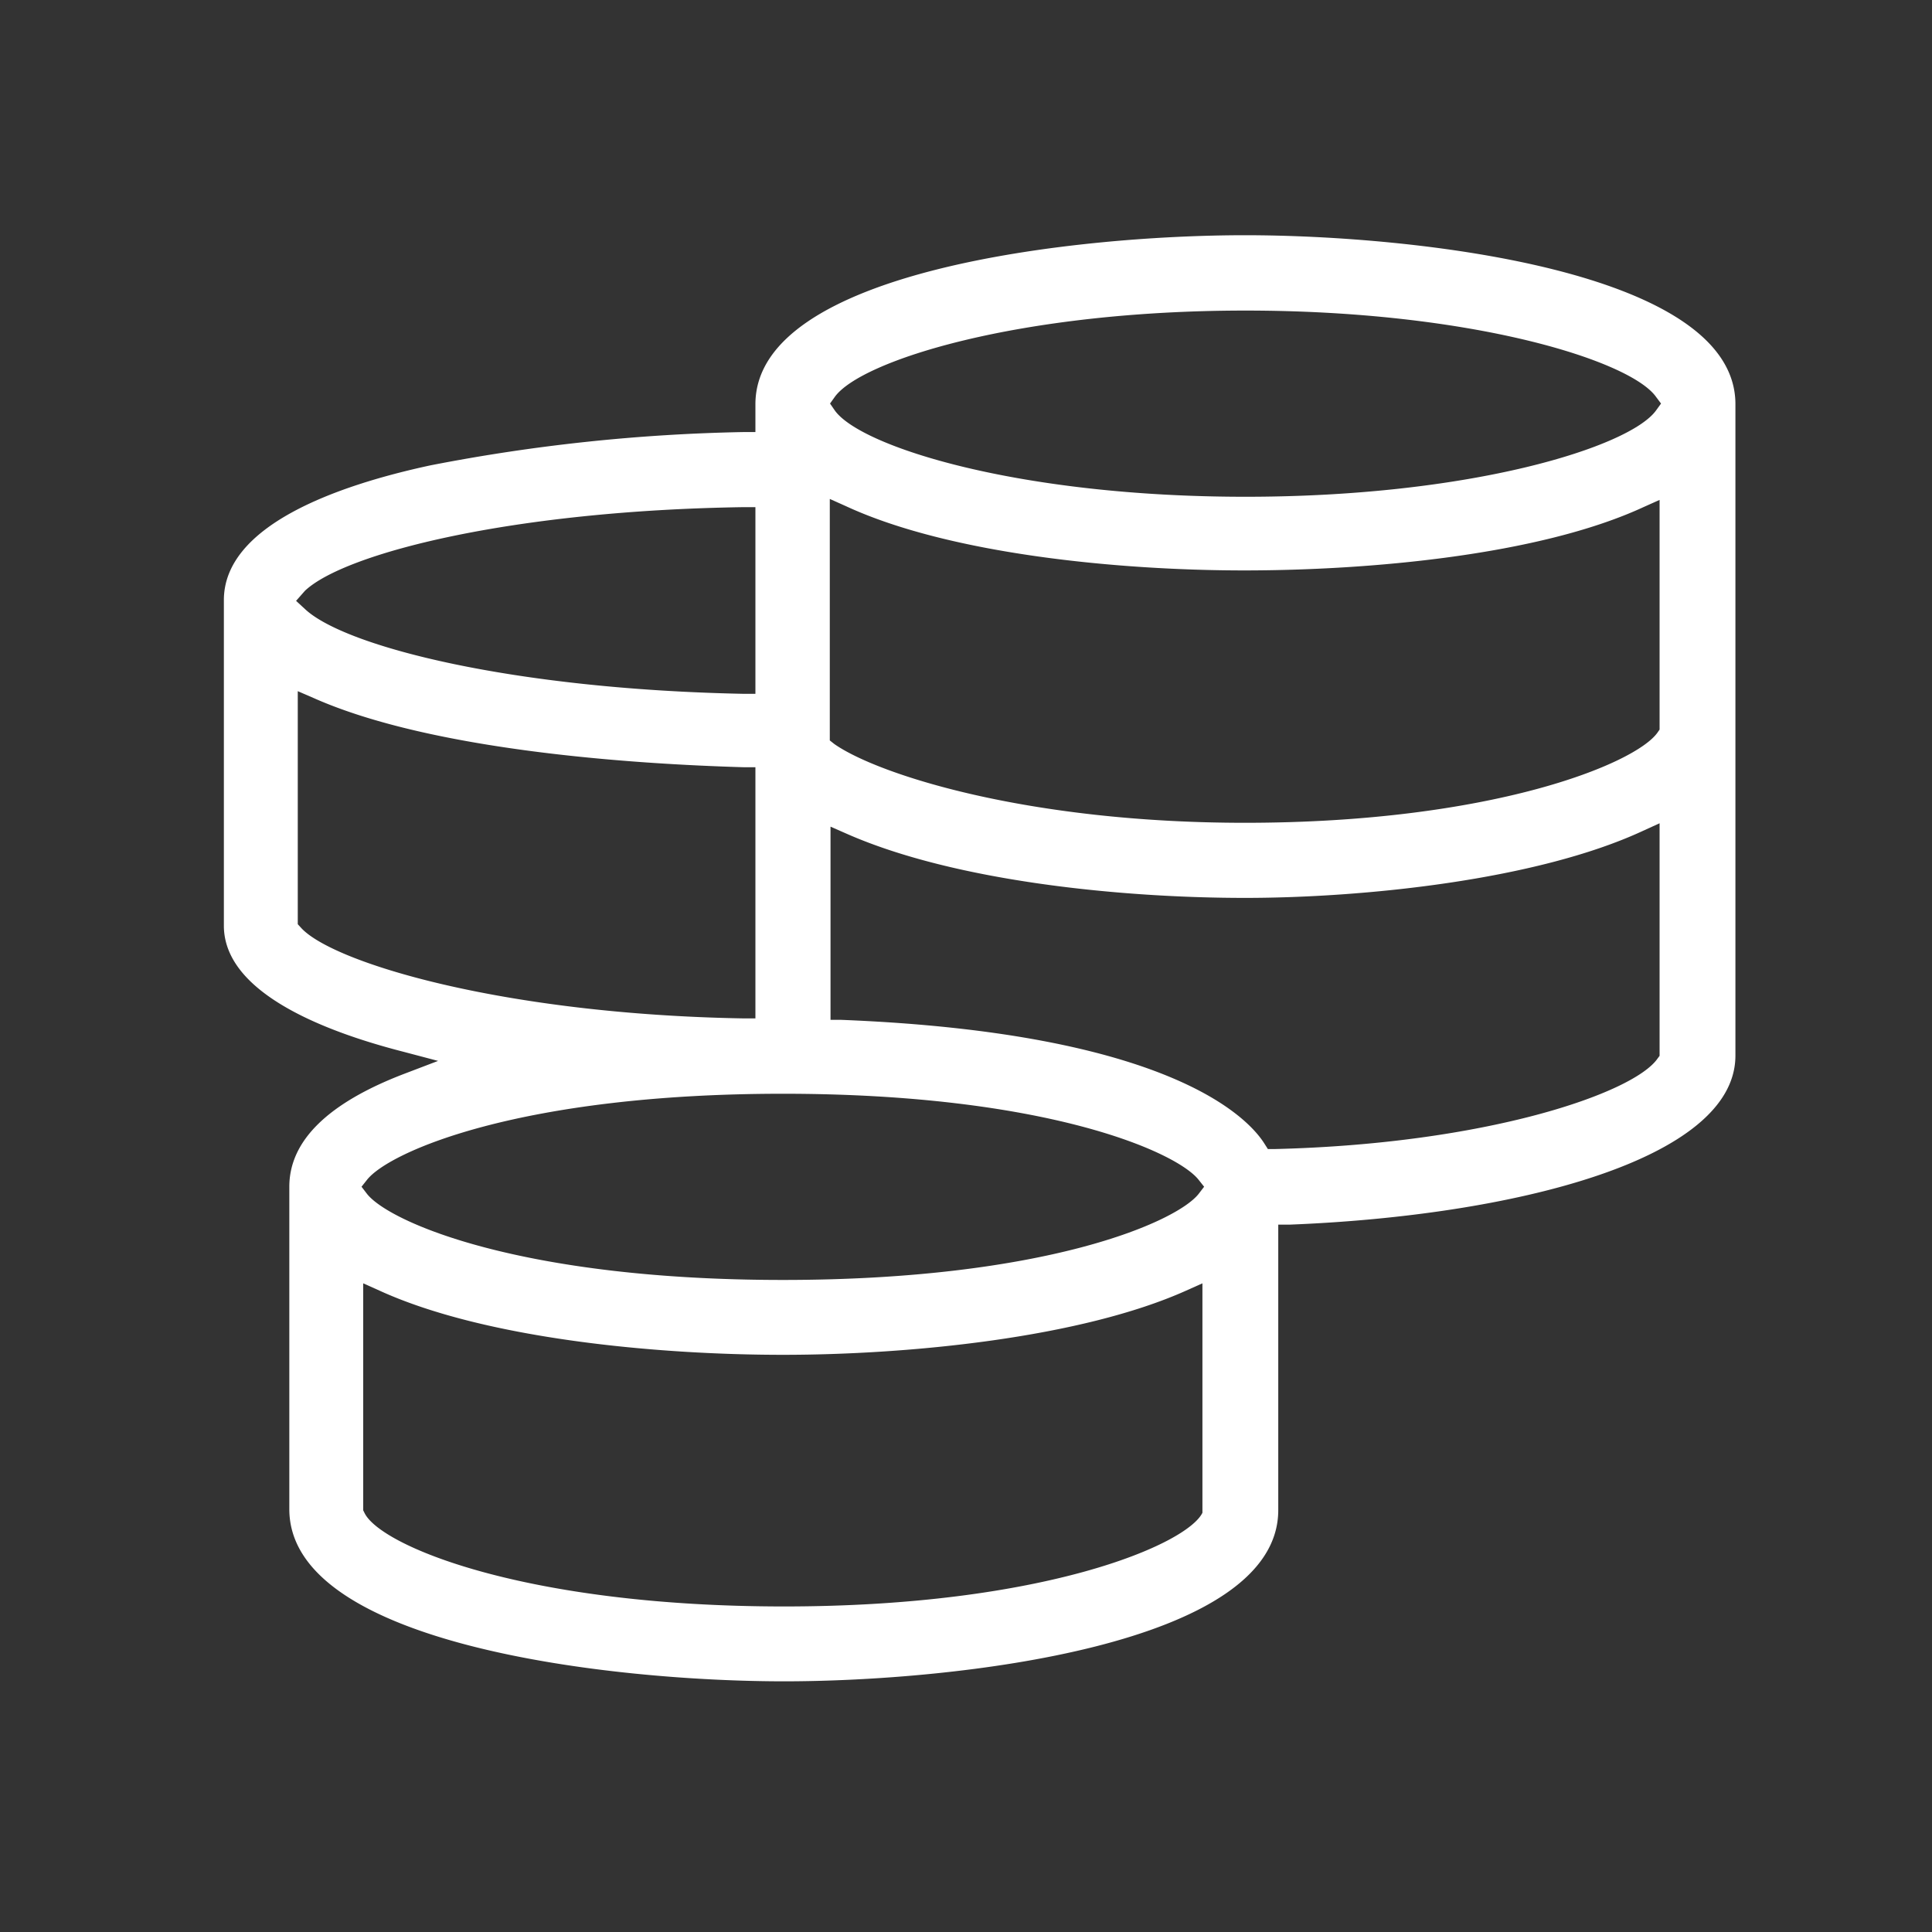 <svg id="Layer_1" data-name="Layer 1" xmlns="http://www.w3.org/2000/svg" viewBox="0 0 80 80"><rect x="0" y="0" width="80" height="80" fill="#333333" stroke="none"/><defs><style>.cls-1{fill:#fff;}</style></defs><path class="cls-1" d="M51.55,9.74c-7,0-20.27,1.45-20.27,7v1.15h-.46a74.73,74.73,0,0,0-13,1.38c-3.9.84-8.55,2.5-8.55,5.58V38.33c0,2.72,4,4.34,7.43,5.22l1.44.38-1.39.53c-3.17,1.21-4.77,2.78-4.77,4.68V62.49c0,5.64,13.39,7.13,20.48,7.13s20.47-1.48,20.47-7.09V50.71l.46,0c9.2-.36,18.47-2.66,18.47-7v-27C71.82,11.19,58.56,9.74,51.55,9.74ZM12.63,24.46C14.29,22.9,21.22,21.14,30.8,21h.48v7.73H30.8c-9.56-.19-16.49-1.95-18.16-3.5l-.38-.35ZM12.45,38.4l-.12-.13V28.62l.67.29c4.92,2.18,13.28,2.73,17.82,2.86h.46v10.4H30.8C20.79,42,13.71,39.84,12.45,38.4ZM49.79,53.88v8.66l0,.1c-.64,1.31-6.56,3.88-17.32,3.88S15.73,64,15.09,62.64l-.05-.1v-9.4l.67.3c4.37,2,11.5,2.66,16.71,2.66s12.33-.7,16.7-2.66l.67-.3Zm-.16-4.44C48.71,50.6,43.29,53,32.42,53s-16.3-2.4-17.22-3.56l-.23-.3.23-.29c.92-1.16,6.34-3.56,17.22-3.56s16.29,2.4,17.21,3.56l.23.29ZM68.72,34.83v8.89l-.09.12c-1,1.43-7.09,3.53-15.86,3.74H52.5l-.14-.22c-.67-1.07-3.93-4.59-17.52-5.13l-.45,0v-8l.66.29c4.53,2,11.49,2.66,16.5,2.66,4.84,0,12.06-.72,16.49-2.78l.68-.31Zm0-13.4v8.78l-.09.13c-.93,1.3-6.9,3.73-17.08,3.73-9,0-15.2-2-17-3.26l-.19-.15v-10l.67.3c4.32,2,11.35,2.66,16.49,2.66S63.72,23,68.05,21l.67-.3ZM68.57,17c-1.09,1.5-7.61,3.57-17,3.57s-15.92-2.07-17-3.57l-.2-.29.2-.28c1.09-1.5,7.62-3.57,17-3.57s15.93,2.07,17,3.57l.21.28Z"/></svg>